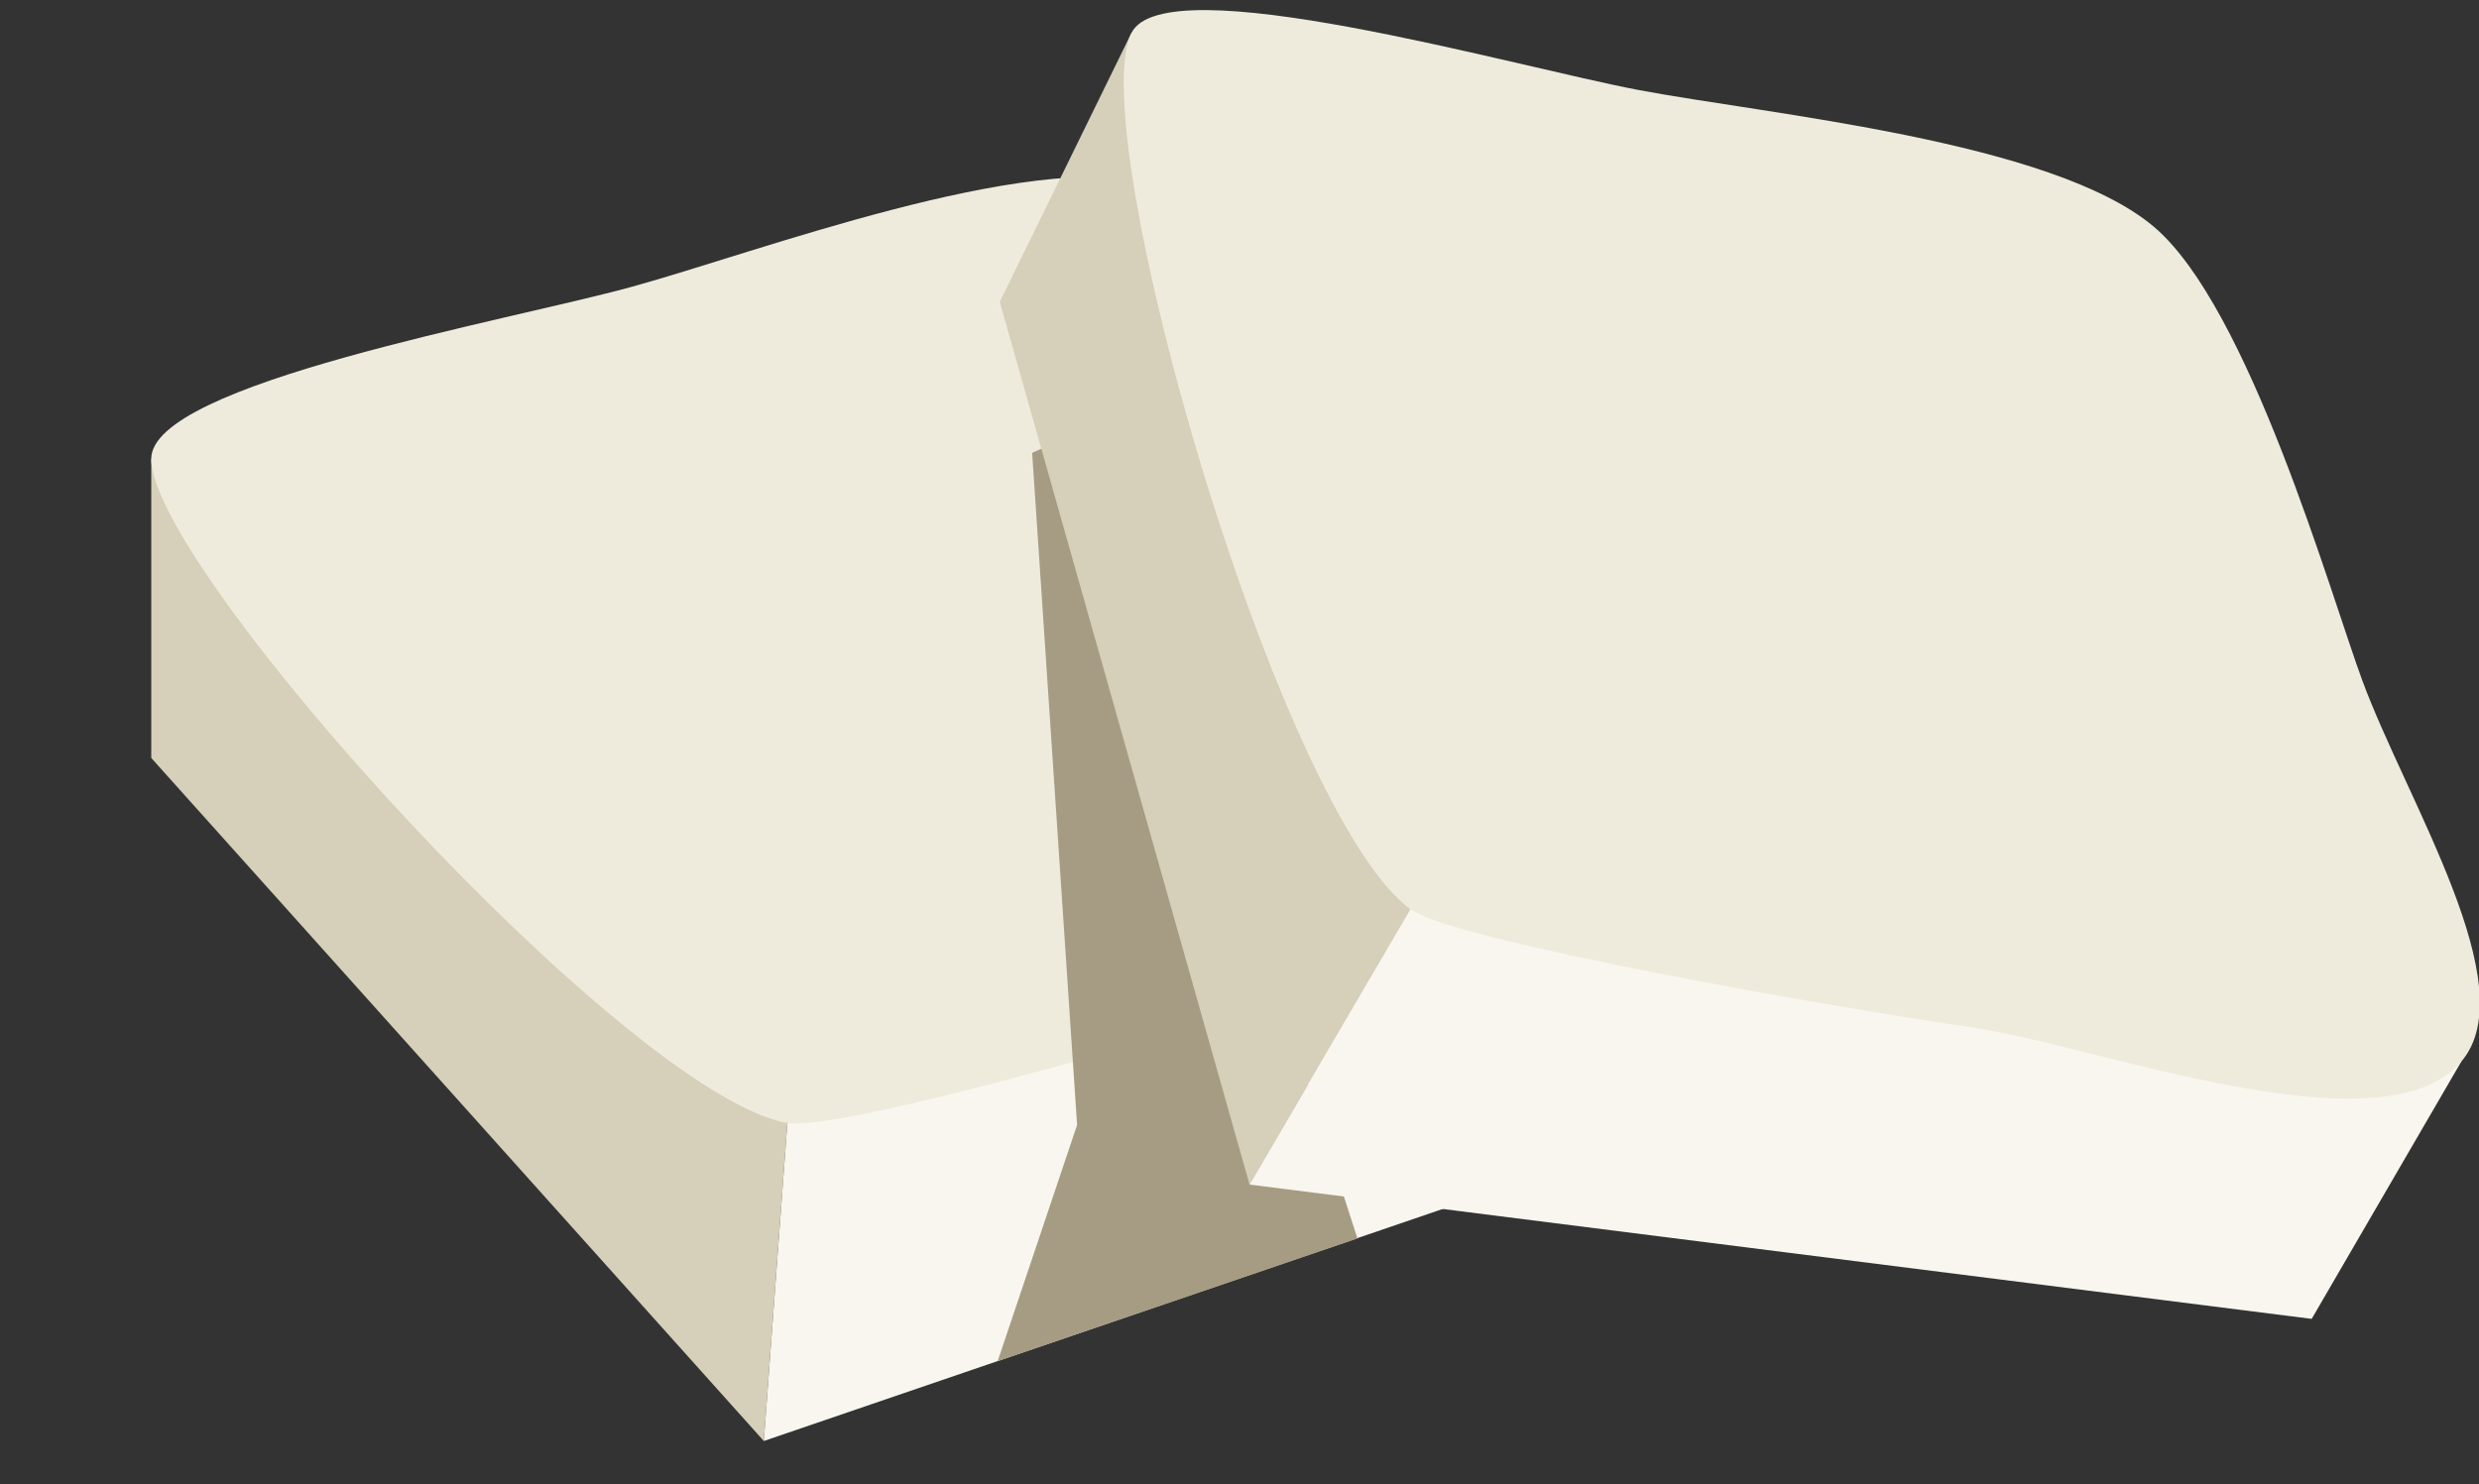<?xml version="1.0" standalone="no"?><!DOCTYPE svg PUBLIC "-//W3C//DTD SVG 1.1//EN" "http://www.w3.org/Graphics/SVG/1.1/DTD/svg11.dtd"><svg t="1545203885564" class="icon" style="" viewBox="0 0 1710 1024" version="1.1" xmlns="http://www.w3.org/2000/svg" p-id="36365" xmlns:xlink="http://www.w3.org/1999/xlink" width="106.875" height="64"><rect x="0" y="0" width="1710" height="1024" fill="#333333" stroke="none"/><defs><style type="text/css"></style></defs><path d="M104.343 316.607v206.385l422.53 471.285 16.244-219.399L104.343 316.607z" fill="#D6CFB9" p-id="36366"></path><path d="M526.873 994.277l698.794-238.896 14.641-204.758-697.191 224.256-16.244 219.399z" fill="#F9F6EF" p-id="36367"></path><path d="M104.32 316.607c0 76.433 328.273 438.774 438.774 458.272 36.81 6.507 290.742-67.137 385.162-97.603 79.872-25.563 291.253-45.153 312.029-126.745 16.779-65.906-112.755-144.848-177.15-206.385-46.478-44.503-183.099-196.694-266.504-217.772-89.145-22.542-273.708 47.593-360.784 71.506-85.984 23.704-331.527 66.719-331.527 118.728z" fill="#EFEBDC" p-id="36368"></path><path d="M711.971 312.494l31.001 463.733-54.797 162.975 248.215-84.636-181.868-561.545-42.55 19.474z" fill="#A59C83" p-id="36369"></path><path d="M780.386 22.89l-90.748 185.377 172.293 609.069 111.059-189.908L780.386 22.89z" fill="#D6CFB9" p-id="36370"></path><path d="M861.932 817.336l732.654 92.677 103.181-177.499-724.776-105.086-111.059 189.908z" fill="#F9F6EF" p-id="36371"></path><path d="M780.386 22.89c-33.603 68.671 101.926 538.446 192.604 604.537 30.211 22.007 290.649 67.532 388.81 81.755 83.033 12.061 281.423 87.495 335.965 23.355 44.154-51.823-37.577-179.66-68.346-263.251-22.24-60.421-77.99-257.162-143.64-312.773-70.158-59.445-266.76-77.595-355.556-94.42-87.541-16.593-326.972-85.914-349.839-39.204z" fill="#EFEBDC" p-id="36372"></path></svg>